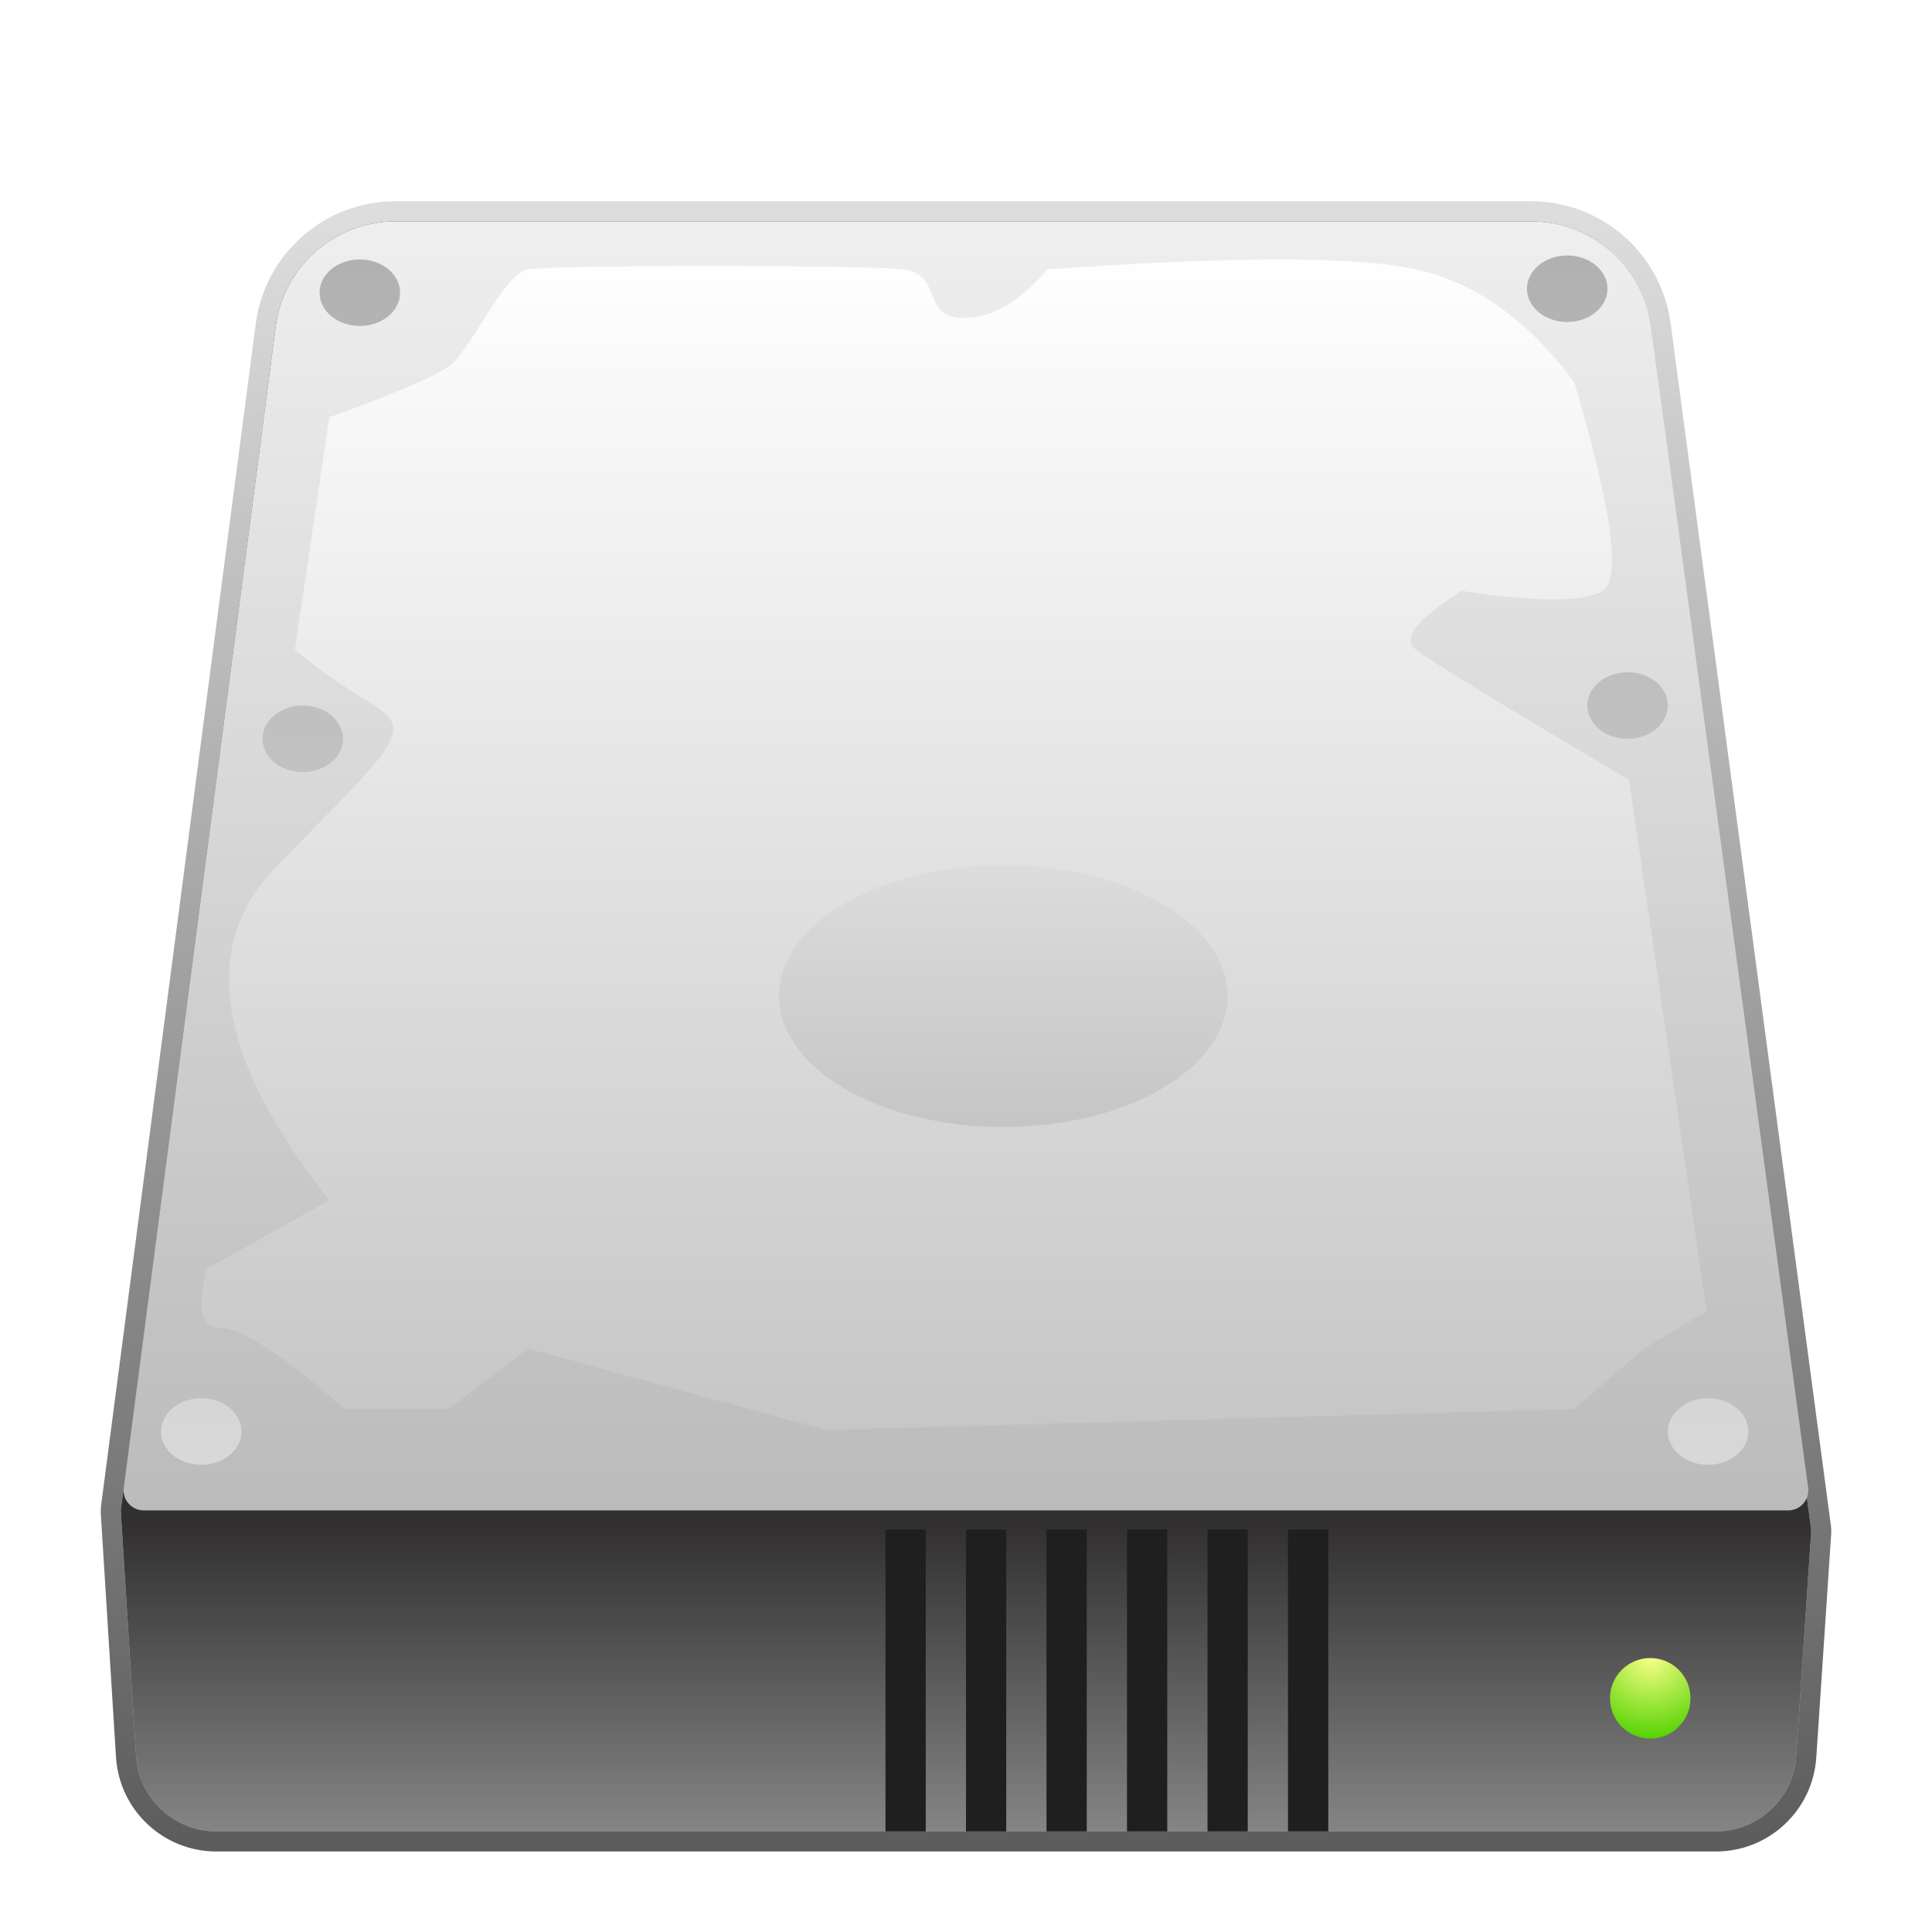 <svg xmlns="http://www.w3.org/2000/svg" width="96" height="96" viewBox="0 0 96 96">
  <defs>
    <filter id="com.apps.gsmartcontrol-a" width="130.9%" height="132.5%" x="-15.5%" y="-16.2%" filterUnits="objectBoundingBox">
      <feOffset dy="2" in="SourceAlpha" result="shadowOffsetOuter1"/>
      <feGaussianBlur in="shadowOffsetOuter1" result="shadowBlurOuter1" stdDeviation="2"/>
      <feColorMatrix in="shadowBlurOuter1" result="shadowMatrixOuter1" values="0 0 0 0 0   0 0 0 0 0   0 0 0 0 0  0 0 0 0.2 0"/>
      <feMerge>
        <feMergeNode in="shadowMatrixOuter1"/>
        <feMergeNode in="SourceGraphic"/>
      </feMerge>
    </filter>
    <linearGradient id="com.apps.gsmartcontrol-b" x1="50%" x2="50%" y1="80.451%" y2="111.182%">
      <stop offset="0%" stop-color="#312F2F"/>
      <stop offset="100%" stop-color="#BBB"/>
    </linearGradient>
    <linearGradient id="com.apps.gsmartcontrol-c" x1="50%" x2="50%" y1="0%" y2="100%">
      <stop offset="0%" stop-opacity=".132"/>
      <stop offset="100%" stop-opacity=".637"/>
    </linearGradient>
    <linearGradient id="com.apps.gsmartcontrol-d" x1="50%" x2="50%" y1="0%" y2="100%">
      <stop offset="0%" stop-color="#EFEFEF"/>
      <stop offset="100%" stop-color="#BBB"/>
    </linearGradient>
    <linearGradient id="com.apps.gsmartcontrol-e" x1="50%" x2="50%" y1="0%" y2="100%">
      <stop offset="0%" stop-color="#FFF"/>
      <stop offset="100%" stop-color="#C7C6C6"/>
    </linearGradient>
    <linearGradient id="com.apps.gsmartcontrol-f" x1="50%" x2="50%" y1="-33.924%" y2="100%">
      <stop offset="0%" stop-color="#E5E4E4"/>
      <stop offset="100%" stop-color="#C6C5C5"/>
    </linearGradient>
    <radialGradient id="com.apps.gsmartcontrol-g" cx="50%" cy="0%" r="100%" fx="50%" fy="0%">
      <stop offset="0%" stop-color="#F8FF87"/>
      <stop offset="100%" stop-color="#56D303"/>
    </radialGradient>
    <linearGradient id="com.apps.gsmartcontrol-h" x1="50%" x2="50%" y1="0%" y2="100%">
      <stop offset="0%" stop-color="#B1B1B1"/>
      <stop offset="100%" stop-color="#D8D8D8"/>
    </linearGradient>
  </defs>
  <g fill="none" fill-rule="evenodd" filter="url(#com.apps.gsmartcontrol-a)" transform="translate(6 9)">
    <path fill="url(#com.apps.gsmartcontrol-b)" d="M7.7,5.221 L0.013,63.955 C0.004,64.018 0.002,64.083 0.006,64.147 L0.762,76.249 C0.894,78.358 2.642,80 4.754,80 L79.261,80 C81.367,80 83.112,78.367 83.252,76.266 L83.993,65.147 C83.998,65.081 83.996,65.014 83.987,64.948 L76.023,5.207 C75.626,2.226 73.083,5.68421404e-15 70.076,0 L13.649,0 C10.636,1.44160476e-15 8.091,2.234 7.7,5.221 Z"/>
    <path fill="url(#com.apps.gsmartcontrol-c)" fill-rule="nonzero" d="M70.076,-1 L13.649,-1 C10.134,-1 7.164,1.606 6.708,5.092 L-0.979,63.825 C-0.996,63.952 -1,64.081 -0.992,64.209 L-0.236,76.312 C-0.071,78.947 2.114,81 4.754,81 L79.261,81 C81.894,81 84.075,78.959 84.25,76.332 L84.991,65.213 C85,65.081 84.996,64.948 84.978,64.816 L77.014,5.075 C76.551,1.597 73.584,-1 70.076,-1 Z M70.076,0 C73.004,0 75.491,2.111 75.987,4.973 L76.023,5.207 L83.987,64.948 L83.995,65.048 L83.993,65.147 L83.252,76.266 C83.117,78.299 81.478,79.894 79.464,79.995 L79.261,80 L4.754,80 C2.71,80 1.007,78.462 0.78,76.452 L0.762,76.249 L0.006,64.147 L0.005,64.051 L0.013,63.955 L7.7,5.221 C8.08,2.313 10.504,0.118 13.412,0.005 L13.649,0 L70.076,0 Z"/>
    <path fill="url(#com.apps.gsmartcontrol-d)" d="M7.7,5.221 L0.148,62.921 C0.076,63.468 0.462,63.97 1.01,64.042 C1.053,64.048 1.096,64.051 1.139,64.051 L82.855,64.051 C83.408,64.051 83.855,63.603 83.855,63.051 C83.855,63.006 83.852,62.961 83.846,62.916 L76.032,5.195 C75.629,2.22 73.089,3.36604716e-16 70.086,0 L13.649,0 C10.636,5.53426338e-16 8.091,2.234 7.7,5.221 Z"/>
    <path fill="url(#com.apps.gsmartcontrol-e)" d="M20.226,2.385 C21.431,2.161 36.861,2.161 38.874,2.385 C40.887,2.609 39.725,4.795 41.874,4.795 C43.307,4.795 44.694,3.992 46.034,2.385 C55.276,1.727 61.381,1.727 64.348,2.385 C67.315,3.043 69.942,4.914 72.227,8 C74.102,14.342 74.57,17.796 73.633,18.362 C72.695,18.927 70.362,18.927 66.633,18.362 C64.406,19.751 63.644,20.723 64.348,21.277 C65.053,21.832 68.585,23.988 74.946,27.745 L78.802,54.157 L75.692,56.004 L72.227,59.016 L35.026,60.053 L20.226,56.004 L16.295,59.016 L11.139,59.016 C8.02,56.32 5.961,54.973 4.963,54.973 C3.964,54.973 3.742,53.992 4.298,52.032 L10.363,48.633 C4.726,41.529 3.868,35.98 7.789,31.988 C13.671,26 14.641,25.296 12.502,24 C11.076,23.136 9.792,22.229 8.651,21.277 L10.363,9.736 C13.606,8.554 15.583,7.713 16.295,7.212 C17.361,6.46 19.021,2.609 20.226,2.385 Z"/>
    <path fill="#1F1F1F" d="M40,65 L40,80 L38,80 L38,65 L40,65 Z M44,65 L44,80 L42,80 L42,65 L44,65 Z M48,65 L48,80 L46,80 L46,65 L48,65 Z M52,65 L52,80 L50,80 L50,65 L52,65 Z M56,65 L56,80 L54,80 L54,65 L56,65 Z M60,65 L60,80 L58,80 L58,65 L60,65 Z"/>
    <ellipse cx="43.853" cy="38.494" fill="url(#com.apps.gsmartcontrol-f)" rx="11.147" ry="6.506"/>
    <circle cx="76" cy="73.387" r="2" fill="url(#com.apps.gsmartcontrol-g)"/>
    <path fill="url(#com.apps.gsmartcontrol-h)" d="M78.874,58.479 C79.979,58.479 80.874,59.219 80.874,60.132 C80.874,61.045 79.979,61.785 78.874,61.785 C77.77,61.785 76.874,61.045 76.874,60.132 C76.874,59.219 77.77,58.479 78.874,58.479 Z M4,58.479 C5.105,58.479 6,59.219 6,60.132 C6,61.045 5.105,61.785 4,61.785 C2.895,61.785 2,61.045 2,60.132 C2,59.219 2.895,58.479 4,58.479 Z M9.044,24.059 C10.148,24.059 11.044,24.799 11.044,25.712 C11.044,26.625 10.148,27.364 9.044,27.364 C7.939,27.364 7.044,26.625 7.044,25.712 C7.044,24.799 7.939,24.059 9.044,24.059 Z M74.874,22.406 C75.979,22.406 76.874,23.146 76.874,24.059 C76.874,24.972 75.979,25.712 74.874,25.712 C73.77,25.712 72.874,24.972 72.874,24.059 C72.874,23.146 73.77,22.406 74.874,22.406 Z M11.88,1.891 C12.985,1.891 13.88,2.631 13.88,3.544 C13.88,4.457 12.985,5.197 11.88,5.197 C10.776,5.197 9.88,4.457 9.88,3.544 C9.88,2.631 10.776,1.891 11.88,1.891 Z M71.874,1.695 C72.979,1.695 73.874,2.435 73.874,3.347 C73.874,4.26 72.979,5 71.874,5 C70.77,5 69.874,4.26 69.874,3.347 C69.874,2.435 70.77,1.695 71.874,1.695 Z"/>
  </g>
</svg>
